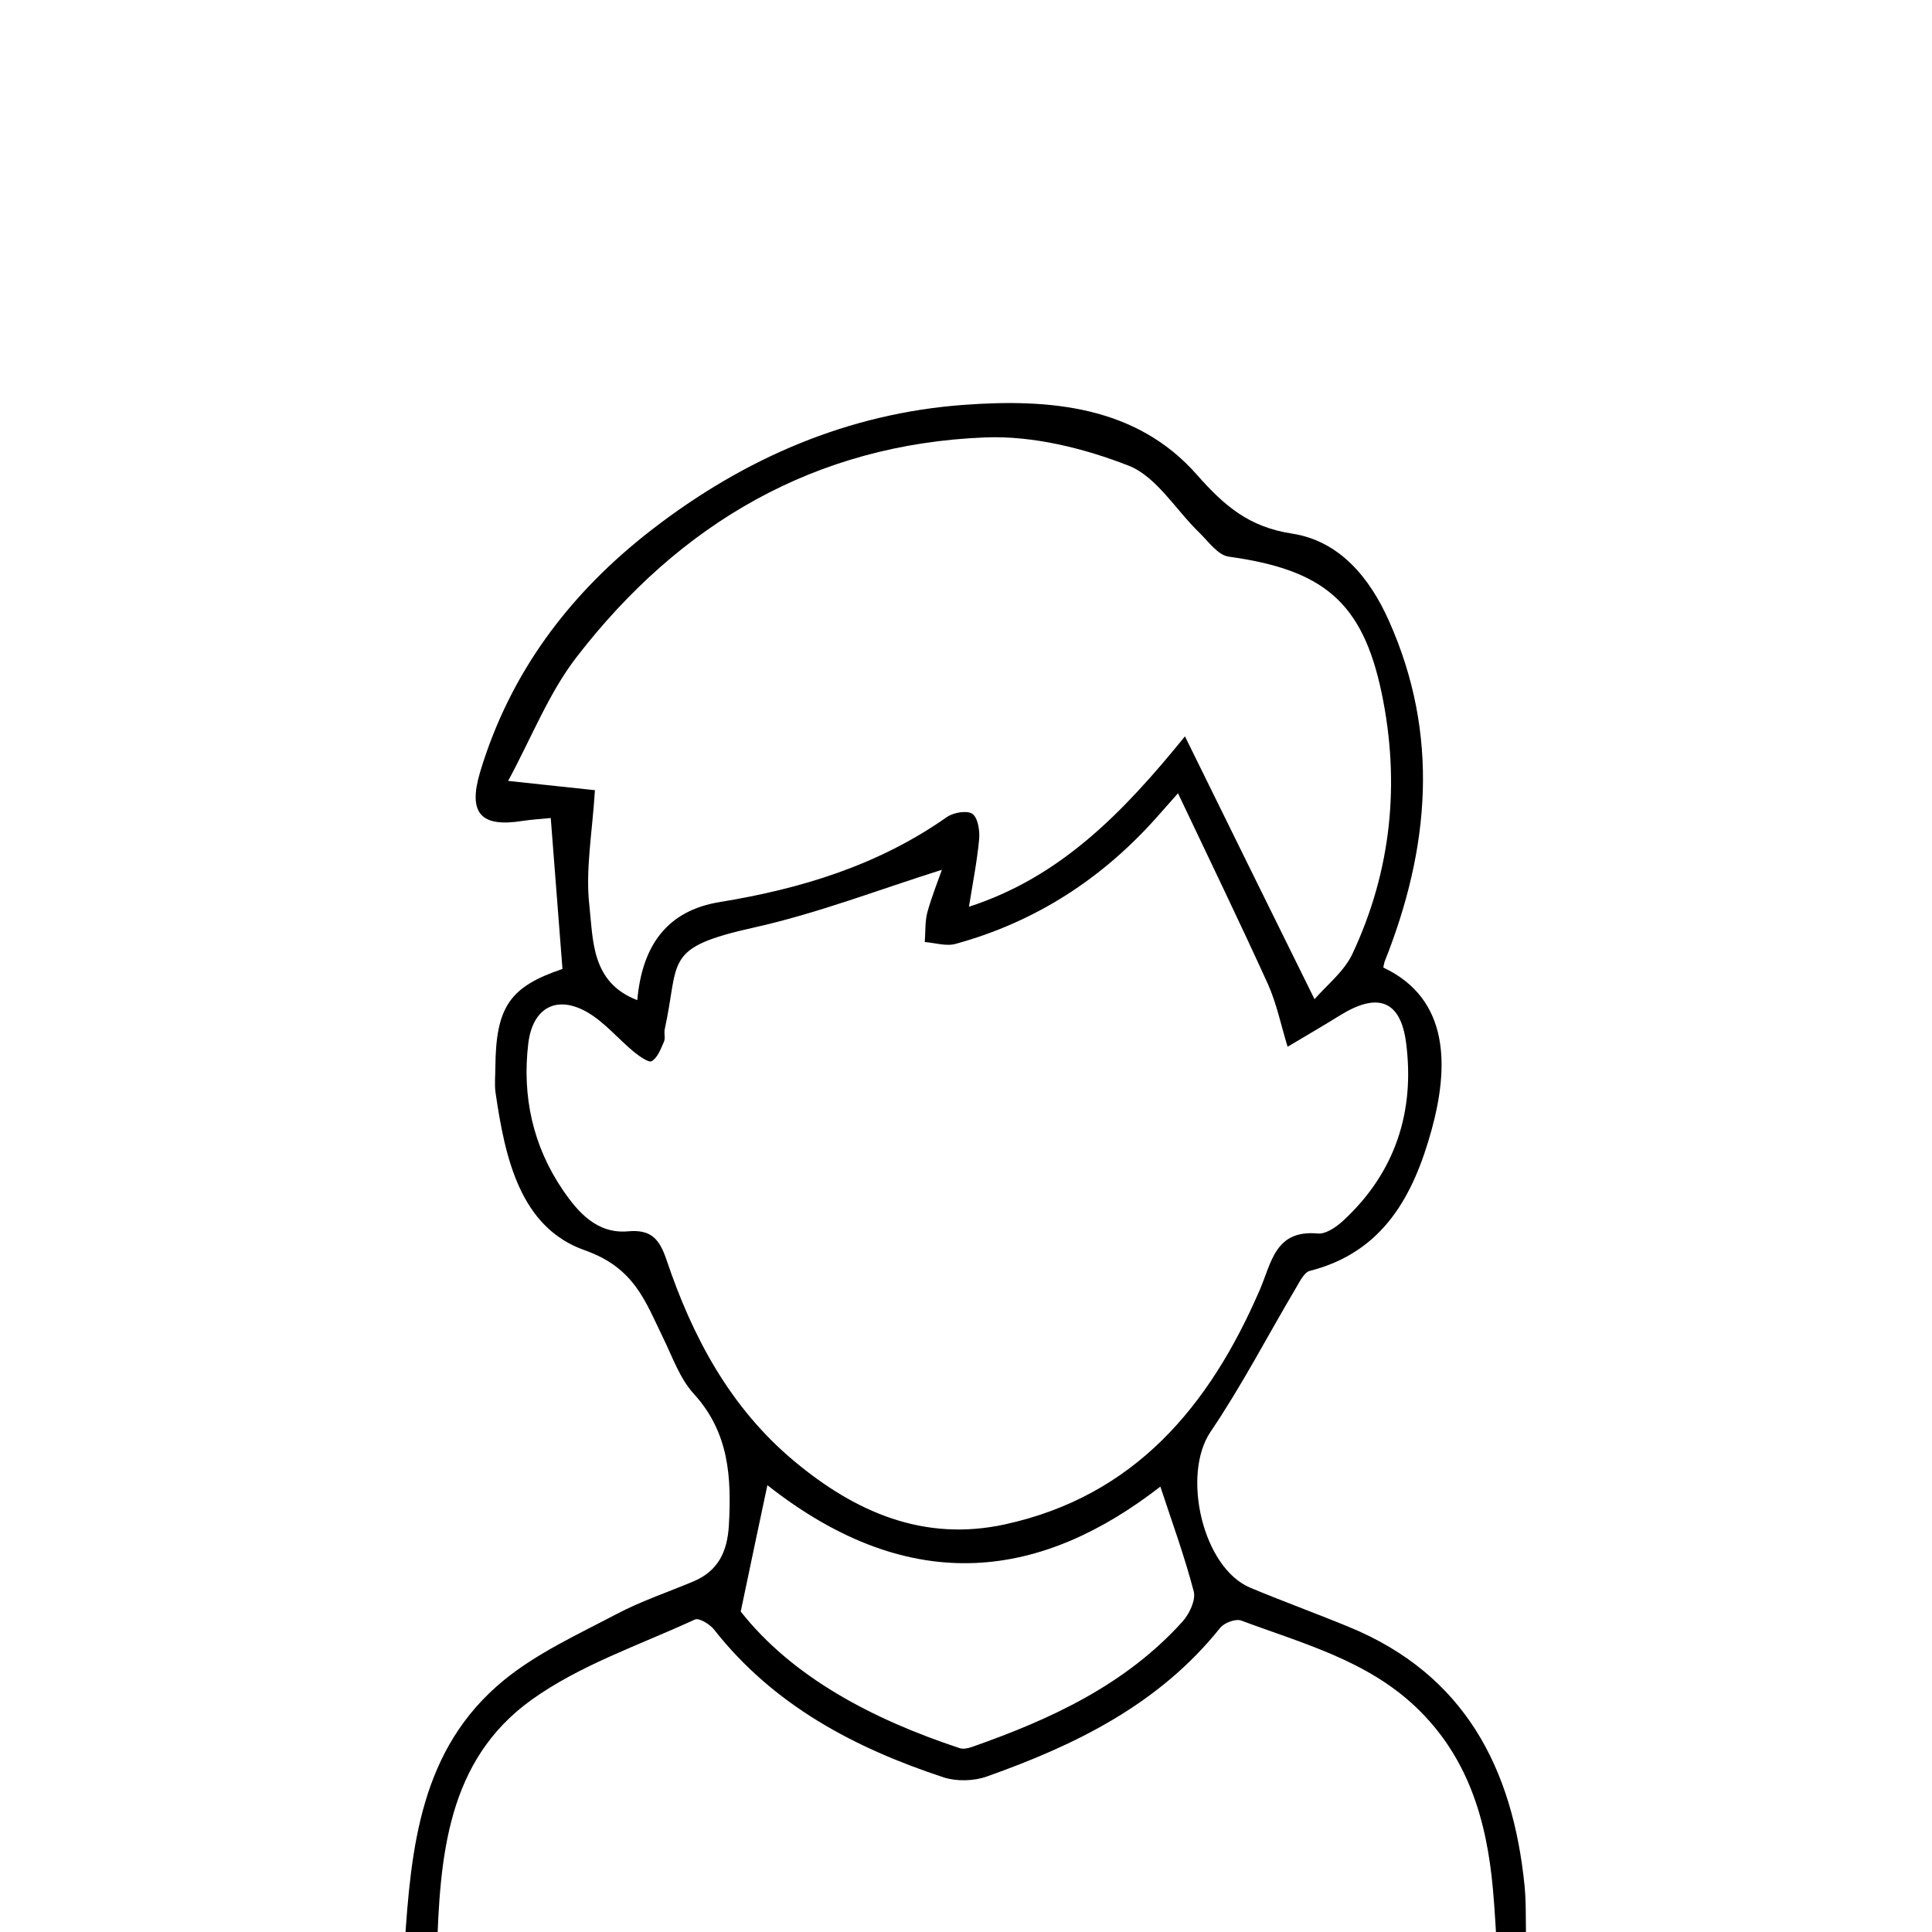 <?xml version="1.0" encoding="utf-8"?>
<!-- Generator: Adobe Illustrator 25.0.0, SVG Export Plug-In . SVG Version: 6.00 Build 0)  -->
<svg version="1.1" id="Layer_1" xmlns="http://www.w3.org/2000/svg" xmlns:xlink="http://www.w3.org/1999/xlink" x="0px" y="0px"
	 viewBox="0 0 1500 1500" style="enable-background:new 0 0 1500 1500;" xml:space="preserve">
<g>
	<path d="M436.7,752.3c-3-38.6-5.9-76.6-9.1-117.2c-6.5,0.7-14.4,1.1-22.2,2.3c-32.2,5.1-42.1-6.1-32.7-37.8
		c23.4-77.9,70-139.4,133.7-188.6c71.6-55.3,152.2-90.2,242.4-96.7c66-4.8,133.2,0.7,180.3,54.1c21.7,24.6,40.7,40.8,74.1,45.9
		c37,5.7,60.4,34.5,75.2,67.8c39.5,88.4,31.6,176.6-3.3,264.3c-0.6,1.5-0.7,3.1-1.1,4.8c52.1,24.5,50.7,77.9,37.5,126
		c-14,50.8-37.3,94.9-94.5,109.5c-4.6,1.1-8.1,8.8-11.2,13.9c-21.9,37-41.8,75.4-65.9,111c-22.6,33.3-6.3,105.5,30.8,121.1
		c25.3,10.6,51.1,19.9,76.5,30.4c89.9,36.9,127.4,109.7,136.5,201.3c1.6,16.7,0.4,33.5,1.6,50.2c1.5,20.8-5.2,29.3-28.3,29.1
		c-157.4-1.1-314.9-0.7-472.3-0.7c-113.1,0-226.1-0.4-339.2,0.7c-24.6,0.2-33-8.9-31.4-32.6c5-76.7,12.2-153.4,77-206.5
		c25.9-21.2,57.7-35.7,87.7-51.5c19-10,39.6-16.9,59.6-25.3c19.2-8.1,26.3-23.1,27.5-43.5c2.1-37.2,0.2-72.1-27.2-102.1
		c-10.9-11.9-16.6-28.7-23.9-43.6c-13.8-28.3-22.2-54.3-60.8-67.9c-50.3-17.7-61.9-72-69.2-122c-1-6.6-0.2-13.4-0.2-20.1
		C385,781.5,395.9,766.1,436.7,752.3z M731.3,675.3c-48.7,15.3-96.4,33.8-145.8,44.8c-71,15.8-57.6,25-69.4,79
		c-0.7,3.2,0.7,7.1-0.7,9.9c-2.4,5.5-4.8,12.1-9.4,14.9c-2.3,1.4-9.7-3.9-13.8-7.2c-12.1-10-22.4-22.6-35.7-30.5
		c-24-14.1-42.8-4.1-46.3,23.6c-5,41.2,3.5,80,26.9,114.3c11.7,17.1,26.4,34,50.5,31.9c17.7-1.6,24.3,5.7,29.8,21.9
		c20.2,60.1,49.5,115,99.2,156.5c47.4,39.6,100.7,62.9,163.7,49.1c100.8-22,158.8-92,197.6-181.6c9.4-21.5,11.9-47.3,45.3-44.2
		c6.2,0.6,14.4-5.1,19.7-10c40.4-37.3,55.7-84.7,48.8-138c-4.3-33.4-22.3-39.3-51.1-21.5c-13.5,8.4-27.2,16.3-40.9,24.5
		c-5-16.2-8.4-33.3-15.3-48.7c-22.2-48.8-45.6-97.1-69.8-148.1c-6.6,7.5-11.4,12.9-16.2,18.3c-42.6,48-94.4,81.6-156.4,98.6
		c-7.3,2.1-16-0.8-24-1.4c0.6-7.7,0.1-15.8,2-23.1C723.4,696.1,728.2,684,731.3,675.3z M1020.6,775.8c9.4-10.9,22.9-21.4,29.4-35.2
		c30.4-64.7,37.2-133.1,22.7-202.6c-14.8-70.8-45.5-95.7-118.6-105.8c-8.5-1.1-15.9-11.8-23.1-18.8c-18.2-17.6-33-43.2-54.6-51.8
		c-34.8-13.6-74.3-23.4-111.3-22c-132.3,5.2-237.4,66.8-317.4,170.5c-21.7,28.1-35,62.6-53.2,96.2c28.3,3,49.5,5.3,67.4,7.2
		c-2,32.7-7.5,61.7-4.3,89.7c3,26.6,1.3,59.6,37.2,73.3c3.7-41.8,22.6-69.5,64.3-76.2c63.1-10.3,122.9-28.6,176-65.9
		c5.1-3.6,15.8-5.4,19.9-2.5c4.3,3.1,5.8,13.1,5.2,19.8c-1.6,17.1-5,34-7.9,52.3C823.3,681,871.9,631,920,571.7
		C954.7,642.4,986.7,707.1,1020.6,775.8z M339.2,1517.5c276.2,0,549,0,823.3,0c-1.1-17.8-1.9-34.3-3.4-50.8
		c-4.8-53.5-19.3-102.9-60-141.5c-38.3-36.3-88-49.3-135.4-67c-4.3-1.6-13.2,1.7-16.4,5.7c-47.3,59.2-112,90.9-181.2,115.4
		c-10.1,3.6-23.5,3.9-33.6,0.6c-69.1-22.8-131.9-55.9-178.1-114.7c-3.3-4.2-11.7-9.3-14.9-7.8c-42.9,19.8-89.2,35.3-126.9,62.4
		C347,1367,341.4,1441.4,339.2,1517.5z M575.1,1251.2c40,50.7,101.6,83.4,169.8,106c2.9,1,6.7,0.2,9.8-0.9
		c61-21.4,119-48.1,163.4-97.3c5.3-5.9,10.5-16.8,8.7-23.5c-7.3-27.9-17.3-55.1-25.9-81.3c-90.3,70.1-191.4,88.4-305.1-1.1
		C589.5,1182.4,583.1,1213.2,575.1,1251.2z"/>
</g>
</svg>
